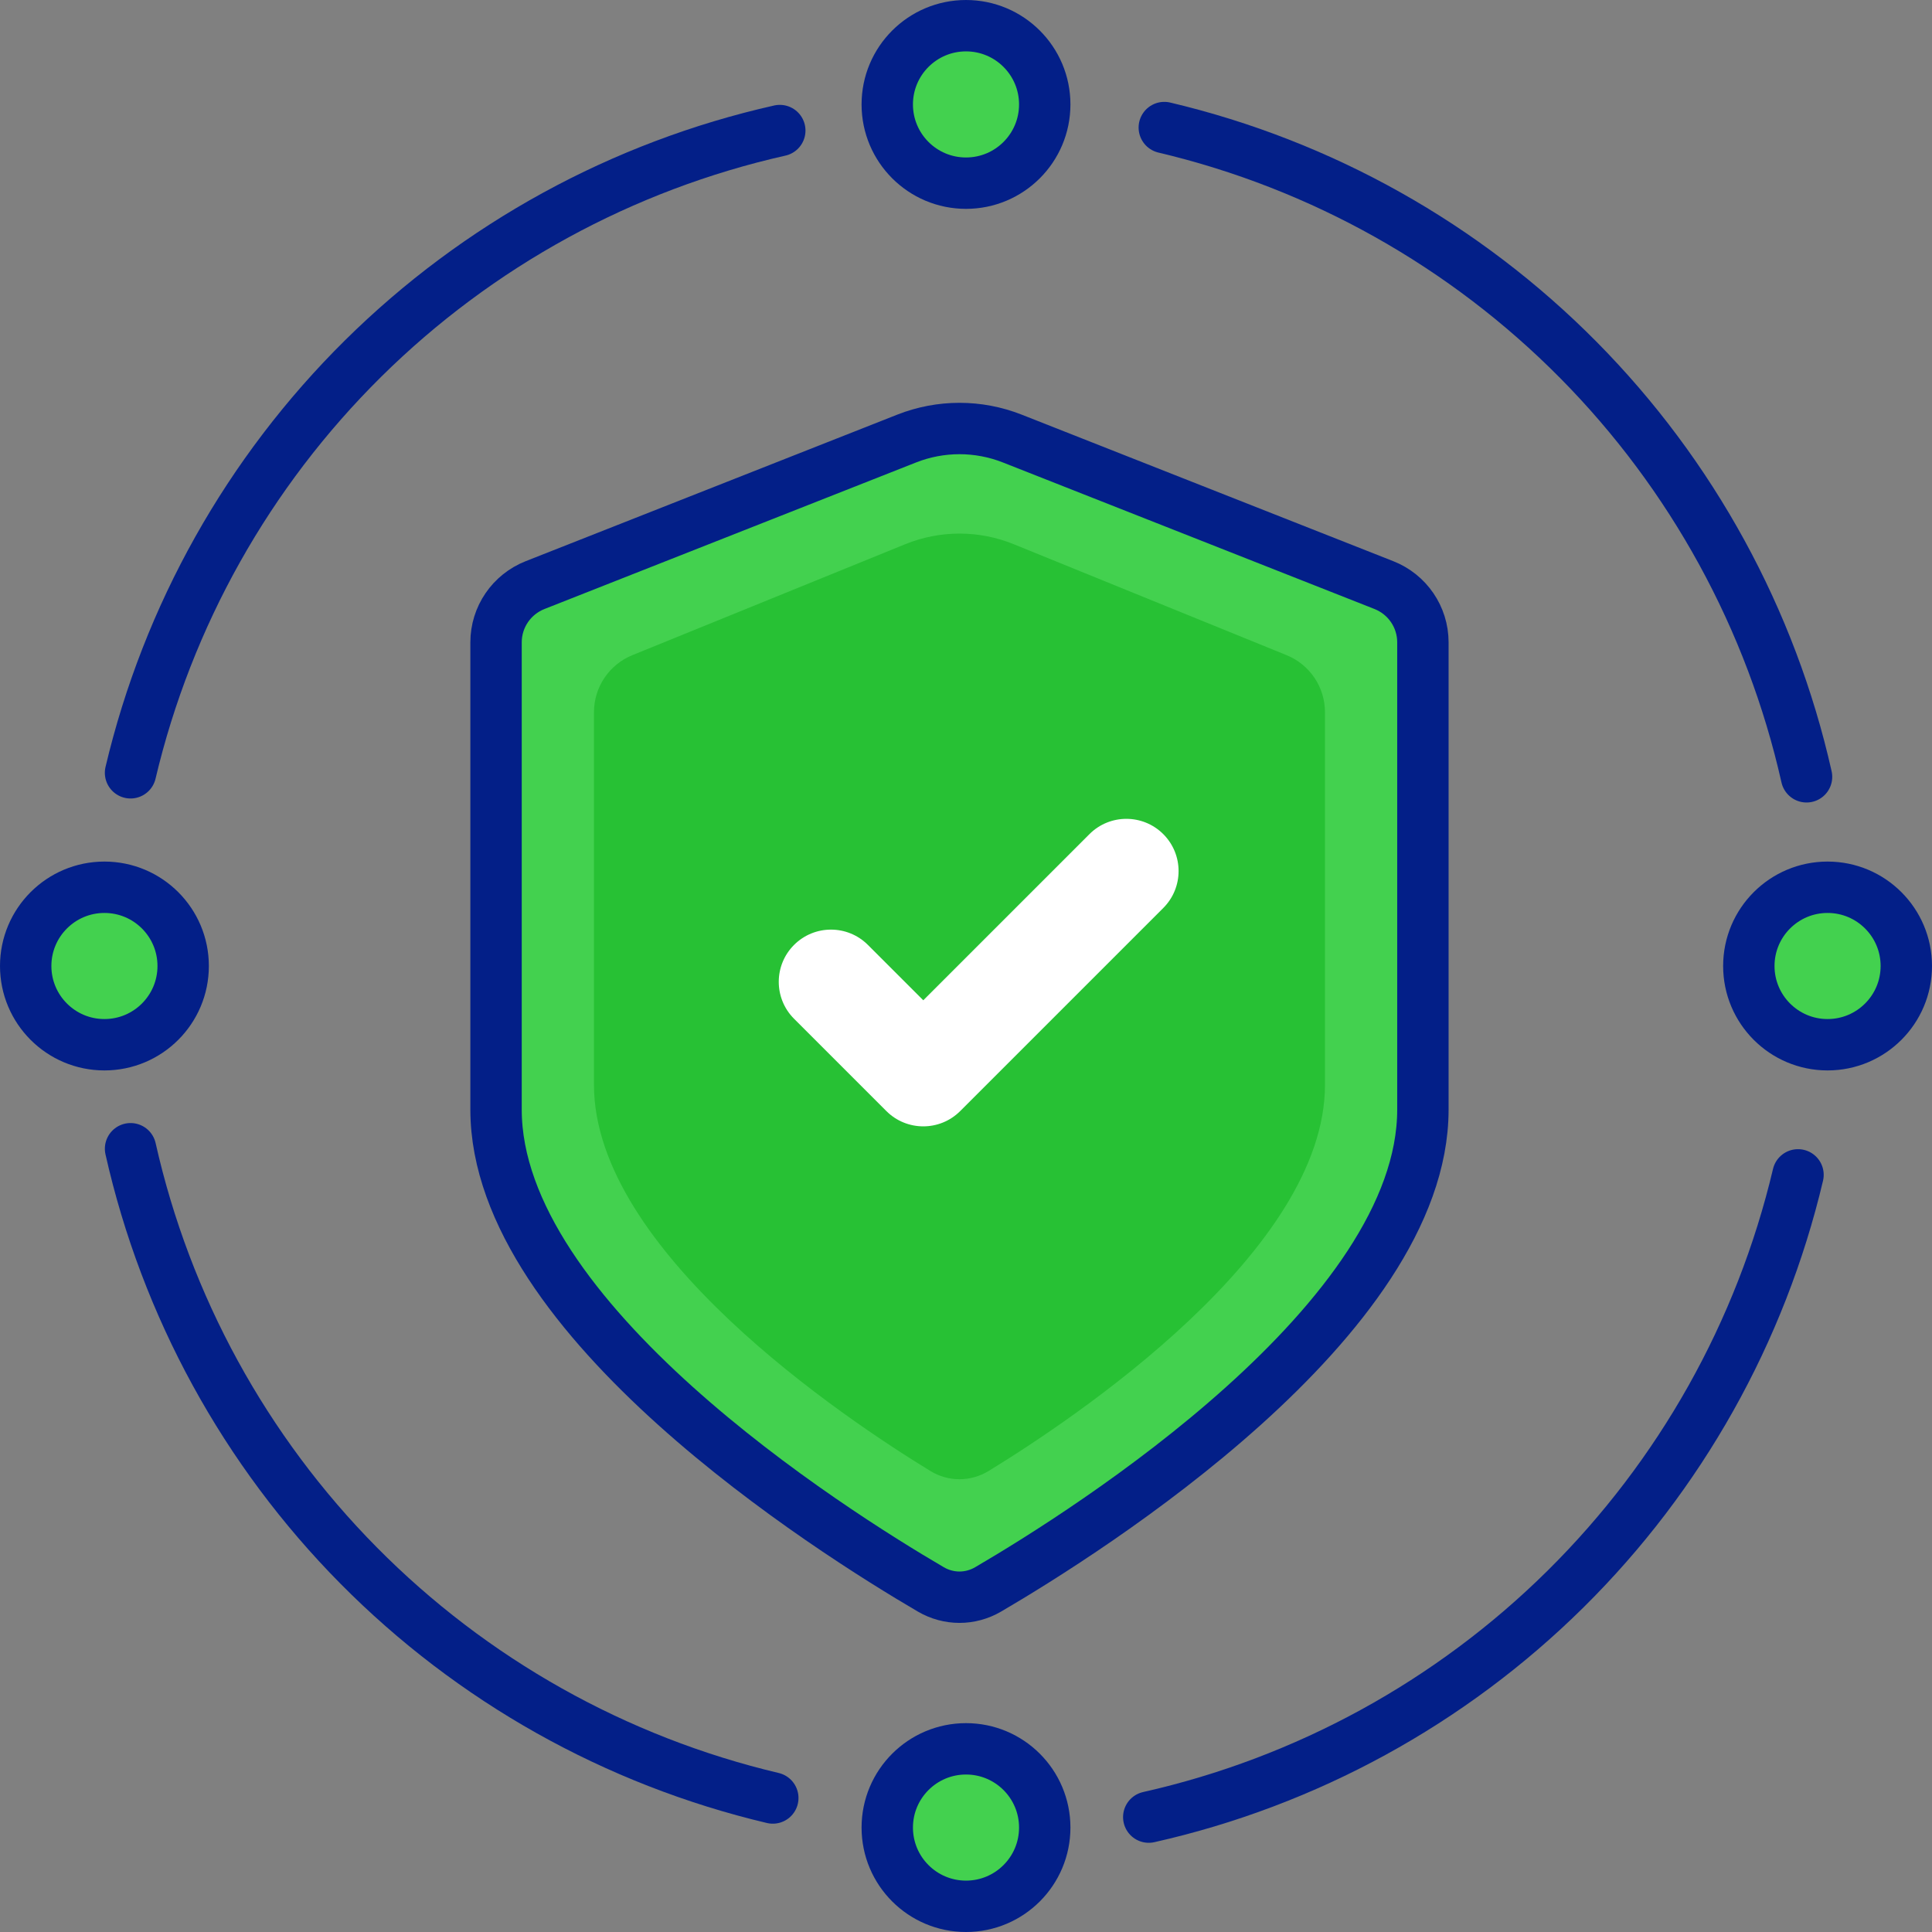 <svg width="94" height="94" viewBox="0 0 94 94" fill="none" xmlns="http://www.w3.org/2000/svg">
<rect x="0" y="0" width="94" height="94" fill="#808080" stroke="none"/>
<circle cx="5.081" cy="47" r="3.831" fill="#43D14F" stroke="#031F88" stroke-width="2.5"/>
<circle cx="47" cy="5.081" r="3.831" fill="#43D14F" stroke="#031F88" stroke-width="2.5"/>
<circle cx="47" cy="88.919" r="3.831" fill="#43D14F" stroke="#031F88" stroke-width="2.5"/>
<path d="M26.035 28.467L44.114 21.337C45.765 20.686 47.6 20.686 49.251 21.337L67.331 28.467C68.477 28.919 69.23 30.02 69.23 31.252V53.986C69.23 64.187 52.996 74.454 48.078 77.33C47.209 77.838 46.156 77.838 45.287 77.33C40.369 74.454 24.135 64.187 24.135 53.986C24.135 46.131 24.135 35.62 24.135 31.252C24.135 30.02 24.889 28.919 26.035 28.467Z" fill="#43D14F"/>
<path d="M30.769 31.876L44.046 26.477C45.736 25.79 47.629 25.79 49.319 26.477L62.596 31.876C63.727 32.335 64.466 33.433 64.466 34.653V52.779C64.466 60.858 52.322 68.987 48.105 71.566C47.223 72.106 46.142 72.106 45.26 71.566C41.043 68.987 28.898 60.858 28.899 52.779C28.899 46.599 28.899 38.397 28.899 34.653C28.899 33.433 29.638 32.335 30.769 31.876Z" fill="#27C134"/>
<path d="M26.035 28.467L44.114 21.337C45.765 20.686 47.6 20.686 49.251 21.337L67.331 28.467C68.477 28.919 69.23 30.02 69.23 31.252V53.986C69.23 64.187 52.996 74.454 48.078 77.33C47.209 77.838 46.156 77.838 45.287 77.33C40.369 74.454 24.135 64.187 24.135 53.986C24.135 46.131 24.135 35.62 24.135 31.252C24.135 30.02 24.889 28.919 26.035 28.467Z" stroke="#031F88" stroke-width="2.5"/>
<path fill-rule="evenodd" clip-rule="evenodd" d="M38.634 45.974C37.642 46.966 37.642 48.575 38.634 49.567L43.125 54.058C44.118 55.05 45.726 55.05 46.718 54.058C46.729 54.047 46.739 54.037 46.75 54.026L56.599 44.177C57.591 43.185 57.591 41.577 56.599 40.584C55.606 39.592 53.998 39.592 53.006 40.584L44.922 48.668L42.227 45.974C41.235 44.982 39.627 44.982 38.634 45.974Z" fill="white"/>
<path d="M56.648 6.206C64.293 8.014 71.276 11.934 76.801 17.52C82.326 23.105 86.171 30.13 87.896 37.795" stroke="#031F88" stroke-width="2.5" stroke-linecap="round"/>
<path d="M6.351 37.6C8.159 29.954 12.08 22.971 17.665 17.446C23.25 11.921 30.276 8.077 37.94 6.352" stroke="#031F88" stroke-width="2.5" stroke-linecap="round"/>
<path d="M87.481 57.162C85.672 64.807 81.752 71.791 76.167 77.316C70.582 82.841 63.556 86.685 55.892 88.41" stroke="#031F88" stroke-width="2.5" stroke-linecap="round"/>
<path d="M37.6 87.48C29.954 85.671 22.971 81.751 17.446 76.166C11.921 70.581 8.077 63.555 6.352 55.891" stroke="#031F88" stroke-width="2.5" stroke-linecap="round"/>
<circle cx="88.919" cy="47" r="3.831" fill="#43D14F" stroke="#031F88" stroke-width="2.5"/>
</svg>
